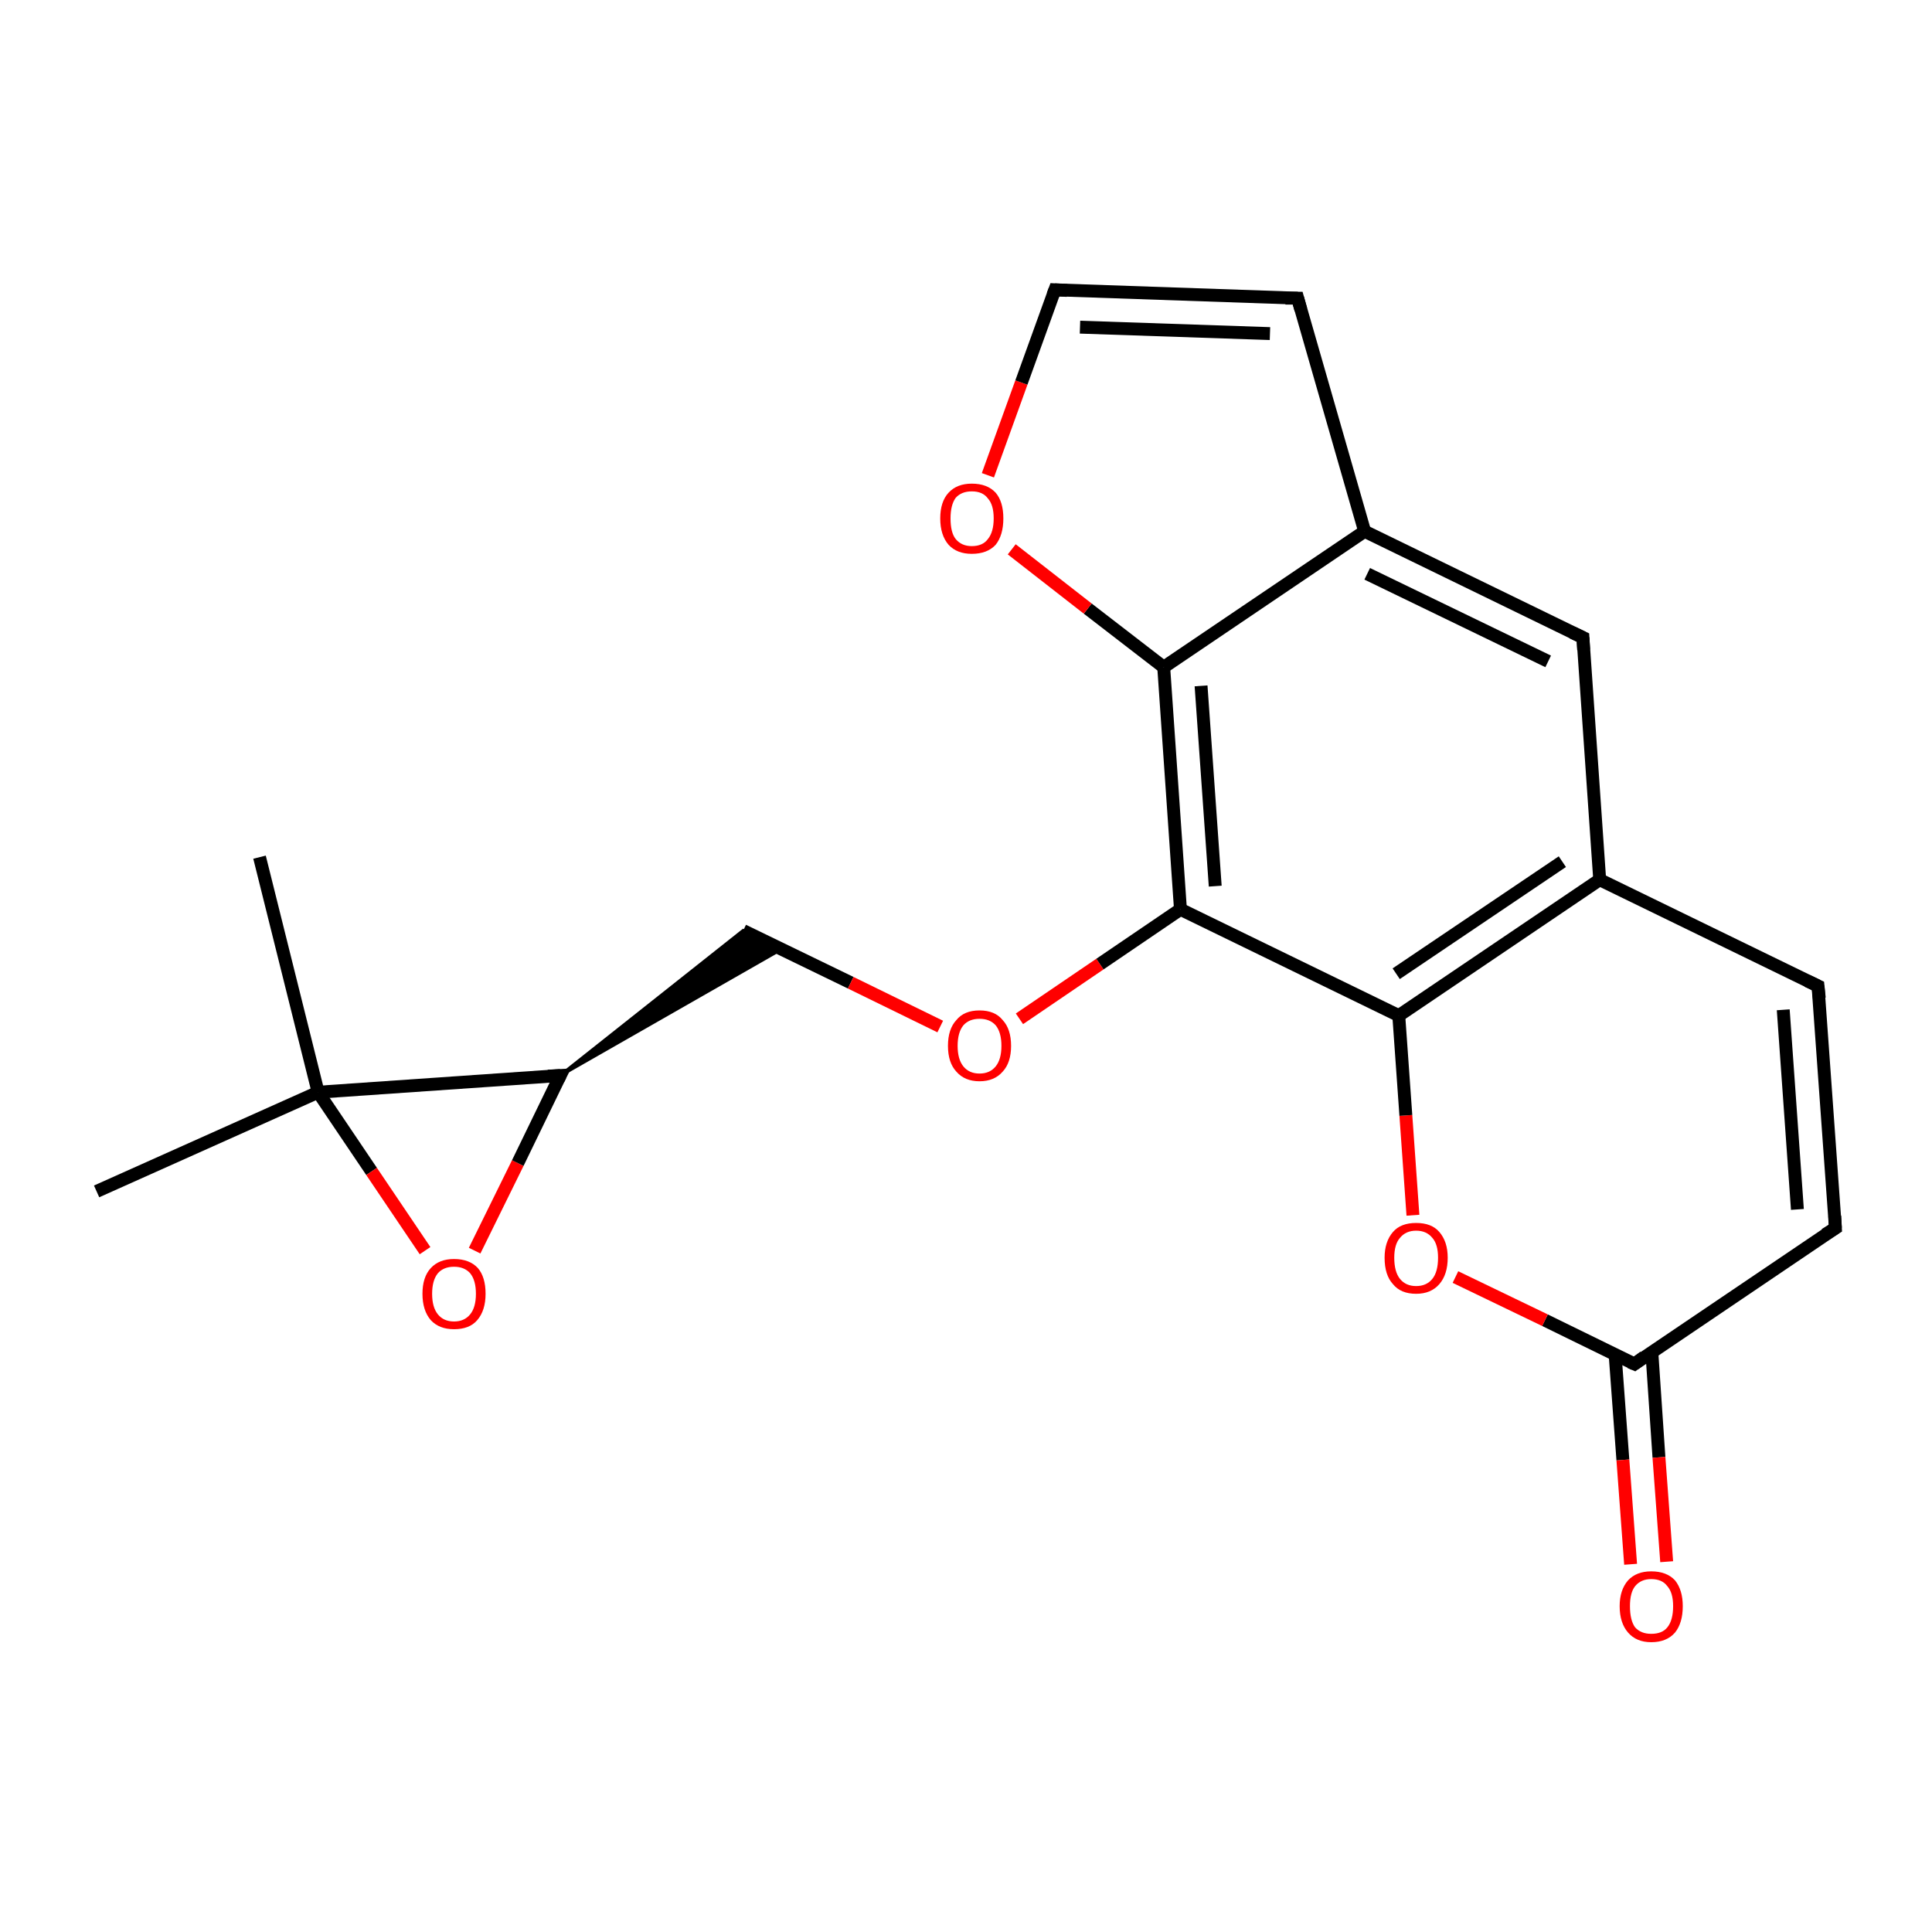 <?xml version='1.0' encoding='iso-8859-1'?>
<svg version='1.1' baseProfile='full'
              xmlns='http://www.w3.org/2000/svg'
                      xmlns:rdkit='http://www.rdkit.org/xml'
                      xmlns:xlink='http://www.w3.org/1999/xlink'
                  xml:space='preserve'
width='300px' height='300px' viewBox='0 0 300 300'>
<!-- END OF HEADER -->
<rect style='opacity:1.0;fill:#FFFFFF;stroke:none' width='300.0' height='300.0' x='0.0' y='0.0'> </rect>
<path class='bond-0 atom-0 atom-1' d='M 15.0,185.0 L 49.4,169.6' style='fill:none;fill-rule:evenodd;stroke:#000000;stroke-width:2.0px;stroke-linecap:butt;stroke-linejoin:miter;stroke-opacity:1' />
<path class='bond-1 atom-1 atom-2' d='M 49.4,169.6 L 40.3,133.1' style='fill:none;fill-rule:evenodd;stroke:#000000;stroke-width:2.0px;stroke-linecap:butt;stroke-linejoin:miter;stroke-opacity:1' />
<path class='bond-2 atom-1 atom-3' d='M 49.4,169.6 L 57.7,181.9' style='fill:none;fill-rule:evenodd;stroke:#000000;stroke-width:2.0px;stroke-linecap:butt;stroke-linejoin:miter;stroke-opacity:1' />
<path class='bond-2 atom-1 atom-3' d='M 57.7,181.9 L 66.0,194.2' style='fill:none;fill-rule:evenodd;stroke:#FF0000;stroke-width:2.0px;stroke-linecap:butt;stroke-linejoin:miter;stroke-opacity:1' />
<path class='bond-3 atom-3 atom-4' d='M 73.7,194.2 L 80.4,180.6' style='fill:none;fill-rule:evenodd;stroke:#FF0000;stroke-width:2.0px;stroke-linecap:butt;stroke-linejoin:miter;stroke-opacity:1' />
<path class='bond-3 atom-3 atom-4' d='M 80.4,180.6 L 87.0,167.0' style='fill:none;fill-rule:evenodd;stroke:#000000;stroke-width:2.0px;stroke-linecap:butt;stroke-linejoin:miter;stroke-opacity:1' />
<path class='bond-4 atom-4 atom-5' d='M 87.0,167.0 L 115.4,144.5 L 121.3,147.4 Z' style='fill:#000000;fill-rule:evenodd;fill-opacity:1;stroke:#000000;stroke-width:0.5px;stroke-linecap:butt;stroke-linejoin:miter;stroke-miterlimit:10;stroke-opacity:1;' />
<path class='bond-5 atom-5 atom-6' d='M 115.4,144.5 L 132.1,152.6' style='fill:none;fill-rule:evenodd;stroke:#000000;stroke-width:2.0px;stroke-linecap:butt;stroke-linejoin:miter;stroke-opacity:1' />
<path class='bond-5 atom-5 atom-6' d='M 132.1,152.6 L 146.0,159.4' style='fill:none;fill-rule:evenodd;stroke:#FF0000;stroke-width:2.0px;stroke-linecap:butt;stroke-linejoin:miter;stroke-opacity:1' />
<path class='bond-6 atom-6 atom-7' d='M 158.3,158.2 L 170.8,149.7' style='fill:none;fill-rule:evenodd;stroke:#FF0000;stroke-width:2.0px;stroke-linecap:butt;stroke-linejoin:miter;stroke-opacity:1' />
<path class='bond-6 atom-6 atom-7' d='M 170.8,149.7 L 183.3,141.2' style='fill:none;fill-rule:evenodd;stroke:#000000;stroke-width:2.0px;stroke-linecap:butt;stroke-linejoin:miter;stroke-opacity:1' />
<path class='bond-7 atom-7 atom-8' d='M 183.3,141.2 L 180.7,103.6' style='fill:none;fill-rule:evenodd;stroke:#000000;stroke-width:2.0px;stroke-linecap:butt;stroke-linejoin:miter;stroke-opacity:1' />
<path class='bond-7 atom-7 atom-8' d='M 188.7,137.6 L 186.5,106.5' style='fill:none;fill-rule:evenodd;stroke:#000000;stroke-width:2.0px;stroke-linecap:butt;stroke-linejoin:miter;stroke-opacity:1' />
<path class='bond-8 atom-8 atom-9' d='M 180.7,103.6 L 168.9,94.5' style='fill:none;fill-rule:evenodd;stroke:#000000;stroke-width:2.0px;stroke-linecap:butt;stroke-linejoin:miter;stroke-opacity:1' />
<path class='bond-8 atom-8 atom-9' d='M 168.9,94.5 L 157.1,85.3' style='fill:none;fill-rule:evenodd;stroke:#FF0000;stroke-width:2.0px;stroke-linecap:butt;stroke-linejoin:miter;stroke-opacity:1' />
<path class='bond-9 atom-9 atom-10' d='M 153.4,73.8 L 158.6,59.4' style='fill:none;fill-rule:evenodd;stroke:#FF0000;stroke-width:2.0px;stroke-linecap:butt;stroke-linejoin:miter;stroke-opacity:1' />
<path class='bond-9 atom-9 atom-10' d='M 158.6,59.4 L 163.8,45.0' style='fill:none;fill-rule:evenodd;stroke:#000000;stroke-width:2.0px;stroke-linecap:butt;stroke-linejoin:miter;stroke-opacity:1' />
<path class='bond-10 atom-10 atom-11' d='M 163.8,45.0 L 201.5,46.3' style='fill:none;fill-rule:evenodd;stroke:#000000;stroke-width:2.0px;stroke-linecap:butt;stroke-linejoin:miter;stroke-opacity:1' />
<path class='bond-10 atom-10 atom-11' d='M 167.7,50.8 L 197.2,51.8' style='fill:none;fill-rule:evenodd;stroke:#000000;stroke-width:2.0px;stroke-linecap:butt;stroke-linejoin:miter;stroke-opacity:1' />
<path class='bond-11 atom-11 atom-12' d='M 201.5,46.3 L 211.9,82.5' style='fill:none;fill-rule:evenodd;stroke:#000000;stroke-width:2.0px;stroke-linecap:butt;stroke-linejoin:miter;stroke-opacity:1' />
<path class='bond-12 atom-12 atom-13' d='M 211.9,82.5 L 245.8,99.0' style='fill:none;fill-rule:evenodd;stroke:#000000;stroke-width:2.0px;stroke-linecap:butt;stroke-linejoin:miter;stroke-opacity:1' />
<path class='bond-12 atom-12 atom-13' d='M 212.3,89.1 L 240.4,102.7' style='fill:none;fill-rule:evenodd;stroke:#000000;stroke-width:2.0px;stroke-linecap:butt;stroke-linejoin:miter;stroke-opacity:1' />
<path class='bond-13 atom-13 atom-14' d='M 245.8,99.0 L 248.4,136.6' style='fill:none;fill-rule:evenodd;stroke:#000000;stroke-width:2.0px;stroke-linecap:butt;stroke-linejoin:miter;stroke-opacity:1' />
<path class='bond-14 atom-14 atom-15' d='M 248.4,136.6 L 282.3,153.1' style='fill:none;fill-rule:evenodd;stroke:#000000;stroke-width:2.0px;stroke-linecap:butt;stroke-linejoin:miter;stroke-opacity:1' />
<path class='bond-15 atom-15 atom-16' d='M 282.3,153.1 L 285.0,190.7' style='fill:none;fill-rule:evenodd;stroke:#000000;stroke-width:2.0px;stroke-linecap:butt;stroke-linejoin:miter;stroke-opacity:1' />
<path class='bond-15 atom-15 atom-16' d='M 276.9,156.8 L 279.1,187.8' style='fill:none;fill-rule:evenodd;stroke:#000000;stroke-width:2.0px;stroke-linecap:butt;stroke-linejoin:miter;stroke-opacity:1' />
<path class='bond-16 atom-16 atom-17' d='M 285.0,190.7 L 253.8,211.8' style='fill:none;fill-rule:evenodd;stroke:#000000;stroke-width:2.0px;stroke-linecap:butt;stroke-linejoin:miter;stroke-opacity:1' />
<path class='bond-17 atom-17 atom-18' d='M 250.8,210.4 L 252.0,226.7' style='fill:none;fill-rule:evenodd;stroke:#000000;stroke-width:2.0px;stroke-linecap:butt;stroke-linejoin:miter;stroke-opacity:1' />
<path class='bond-17 atom-17 atom-18' d='M 252.0,226.7 L 253.2,242.9' style='fill:none;fill-rule:evenodd;stroke:#FF0000;stroke-width:2.0px;stroke-linecap:butt;stroke-linejoin:miter;stroke-opacity:1' />
<path class='bond-17 atom-17 atom-18' d='M 256.5,210.0 L 257.6,226.3' style='fill:none;fill-rule:evenodd;stroke:#000000;stroke-width:2.0px;stroke-linecap:butt;stroke-linejoin:miter;stroke-opacity:1' />
<path class='bond-17 atom-17 atom-18' d='M 257.6,226.3 L 258.8,242.5' style='fill:none;fill-rule:evenodd;stroke:#FF0000;stroke-width:2.0px;stroke-linecap:butt;stroke-linejoin:miter;stroke-opacity:1' />
<path class='bond-18 atom-17 atom-19' d='M 253.8,211.8 L 239.9,205.0' style='fill:none;fill-rule:evenodd;stroke:#000000;stroke-width:2.0px;stroke-linecap:butt;stroke-linejoin:miter;stroke-opacity:1' />
<path class='bond-18 atom-17 atom-19' d='M 239.9,205.0 L 226.0,198.3' style='fill:none;fill-rule:evenodd;stroke:#FF0000;stroke-width:2.0px;stroke-linecap:butt;stroke-linejoin:miter;stroke-opacity:1' />
<path class='bond-19 atom-19 atom-20' d='M 219.4,188.7 L 218.3,173.2' style='fill:none;fill-rule:evenodd;stroke:#FF0000;stroke-width:2.0px;stroke-linecap:butt;stroke-linejoin:miter;stroke-opacity:1' />
<path class='bond-19 atom-19 atom-20' d='M 218.3,173.2 L 217.2,157.7' style='fill:none;fill-rule:evenodd;stroke:#000000;stroke-width:2.0px;stroke-linecap:butt;stroke-linejoin:miter;stroke-opacity:1' />
<path class='bond-20 atom-4 atom-1' d='M 87.0,167.0 L 49.4,169.6' style='fill:none;fill-rule:evenodd;stroke:#000000;stroke-width:2.0px;stroke-linecap:butt;stroke-linejoin:miter;stroke-opacity:1' />
<path class='bond-21 atom-20 atom-7' d='M 217.2,157.7 L 183.3,141.2' style='fill:none;fill-rule:evenodd;stroke:#000000;stroke-width:2.0px;stroke-linecap:butt;stroke-linejoin:miter;stroke-opacity:1' />
<path class='bond-22 atom-12 atom-8' d='M 211.9,82.5 L 180.7,103.6' style='fill:none;fill-rule:evenodd;stroke:#000000;stroke-width:2.0px;stroke-linecap:butt;stroke-linejoin:miter;stroke-opacity:1' />
<path class='bond-23 atom-20 atom-14' d='M 217.2,157.7 L 248.4,136.6' style='fill:none;fill-rule:evenodd;stroke:#000000;stroke-width:2.0px;stroke-linecap:butt;stroke-linejoin:miter;stroke-opacity:1' />
<path class='bond-23 atom-20 atom-14' d='M 216.8,151.2 L 242.6,133.8' style='fill:none;fill-rule:evenodd;stroke:#000000;stroke-width:2.0px;stroke-linecap:butt;stroke-linejoin:miter;stroke-opacity:1' />
<path d='M 86.7,167.6 L 87.0,167.0 L 85.1,167.1' style='fill:none;stroke:#000000;stroke-width:2.0px;stroke-linecap:butt;stroke-linejoin:miter;stroke-miterlimit:10;stroke-opacity:1;' />
<path d='M 163.5,45.8 L 163.8,45.0 L 165.7,45.1' style='fill:none;stroke:#000000;stroke-width:2.0px;stroke-linecap:butt;stroke-linejoin:miter;stroke-miterlimit:10;stroke-opacity:1;' />
<path d='M 199.6,46.3 L 201.5,46.3 L 202.0,48.1' style='fill:none;stroke:#000000;stroke-width:2.0px;stroke-linecap:butt;stroke-linejoin:miter;stroke-miterlimit:10;stroke-opacity:1;' />
<path d='M 244.1,98.2 L 245.8,99.0 L 245.9,100.9' style='fill:none;stroke:#000000;stroke-width:2.0px;stroke-linecap:butt;stroke-linejoin:miter;stroke-miterlimit:10;stroke-opacity:1;' />
<path d='M 280.6,152.3 L 282.3,153.1 L 282.5,155.0' style='fill:none;stroke:#000000;stroke-width:2.0px;stroke-linecap:butt;stroke-linejoin:miter;stroke-miterlimit:10;stroke-opacity:1;' />
<path d='M 284.9,188.8 L 285.0,190.7 L 283.4,191.7' style='fill:none;stroke:#000000;stroke-width:2.0px;stroke-linecap:butt;stroke-linejoin:miter;stroke-miterlimit:10;stroke-opacity:1;' />
<path d='M 255.3,210.7 L 253.8,211.8 L 253.1,211.5' style='fill:none;stroke:#000000;stroke-width:2.0px;stroke-linecap:butt;stroke-linejoin:miter;stroke-miterlimit:10;stroke-opacity:1;' />
<path class='atom-3' d='M 65.6 200.9
Q 65.6 198.3, 66.9 196.9
Q 68.2 195.5, 70.5 195.5
Q 72.9 195.5, 74.2 196.9
Q 75.4 198.3, 75.4 200.9
Q 75.4 203.5, 74.1 205.0
Q 72.9 206.4, 70.5 206.4
Q 68.2 206.4, 66.9 205.0
Q 65.6 203.5, 65.6 200.9
M 70.5 205.2
Q 72.1 205.2, 73.0 204.1
Q 73.9 203.0, 73.9 200.9
Q 73.9 198.8, 73.0 197.7
Q 72.1 196.7, 70.5 196.7
Q 68.9 196.7, 68.0 197.7
Q 67.1 198.8, 67.1 200.9
Q 67.1 203.0, 68.0 204.1
Q 68.9 205.2, 70.5 205.2
' fill='#FF0000'/>
<path class='atom-6' d='M 147.2 162.4
Q 147.2 159.8, 148.5 158.4
Q 149.7 156.9, 152.1 156.9
Q 154.5 156.9, 155.7 158.4
Q 157.0 159.8, 157.0 162.4
Q 157.0 165.0, 155.7 166.4
Q 154.4 167.9, 152.1 167.9
Q 149.8 167.9, 148.5 166.4
Q 147.2 165.0, 147.2 162.4
M 152.1 166.7
Q 153.7 166.7, 154.6 165.6
Q 155.5 164.5, 155.5 162.4
Q 155.5 160.3, 154.6 159.2
Q 153.7 158.2, 152.1 158.2
Q 150.5 158.2, 149.6 159.2
Q 148.7 160.3, 148.7 162.4
Q 148.7 164.5, 149.6 165.6
Q 150.5 166.7, 152.1 166.7
' fill='#FF0000'/>
<path class='atom-9' d='M 146.0 80.5
Q 146.0 77.9, 147.3 76.5
Q 148.6 75.1, 150.9 75.1
Q 153.3 75.1, 154.6 76.5
Q 155.8 77.9, 155.8 80.5
Q 155.8 83.1, 154.6 84.6
Q 153.3 86.0, 150.9 86.0
Q 148.6 86.0, 147.3 84.6
Q 146.0 83.1, 146.0 80.5
M 150.9 84.8
Q 152.6 84.8, 153.4 83.7
Q 154.3 82.6, 154.3 80.5
Q 154.3 78.4, 153.4 77.4
Q 152.6 76.3, 150.9 76.3
Q 149.3 76.3, 148.4 77.3
Q 147.6 78.4, 147.6 80.5
Q 147.6 82.7, 148.4 83.7
Q 149.3 84.8, 150.9 84.8
' fill='#FF0000'/>
<path class='atom-18' d='M 251.5 249.4
Q 251.5 246.9, 252.8 245.4
Q 254.1 244.0, 256.4 244.0
Q 258.8 244.0, 260.1 245.4
Q 261.3 246.9, 261.3 249.4
Q 261.3 252.0, 260.1 253.5
Q 258.8 255.0, 256.4 255.0
Q 254.1 255.0, 252.8 253.5
Q 251.5 252.0, 251.5 249.4
M 256.4 253.7
Q 258.1 253.7, 258.9 252.7
Q 259.8 251.6, 259.8 249.4
Q 259.8 247.3, 258.9 246.3
Q 258.1 245.2, 256.4 245.2
Q 254.8 245.2, 253.9 246.3
Q 253.1 247.3, 253.1 249.4
Q 253.1 251.6, 253.9 252.7
Q 254.8 253.7, 256.4 253.7
' fill='#FF0000'/>
<path class='atom-19' d='M 215.0 195.3
Q 215.0 192.8, 216.3 191.3
Q 217.5 189.9, 219.9 189.9
Q 222.3 189.9, 223.5 191.3
Q 224.8 192.8, 224.8 195.3
Q 224.8 197.9, 223.5 199.4
Q 222.2 200.9, 219.9 200.9
Q 217.5 200.9, 216.3 199.4
Q 215.0 198.0, 215.0 195.3
M 219.9 199.7
Q 221.5 199.7, 222.4 198.6
Q 223.3 197.5, 223.3 195.3
Q 223.3 193.2, 222.4 192.2
Q 221.5 191.1, 219.9 191.1
Q 218.3 191.1, 217.4 192.2
Q 216.5 193.2, 216.5 195.3
Q 216.5 197.5, 217.4 198.6
Q 218.3 199.7, 219.9 199.7
' fill='#FF0000'/>
</svg>
